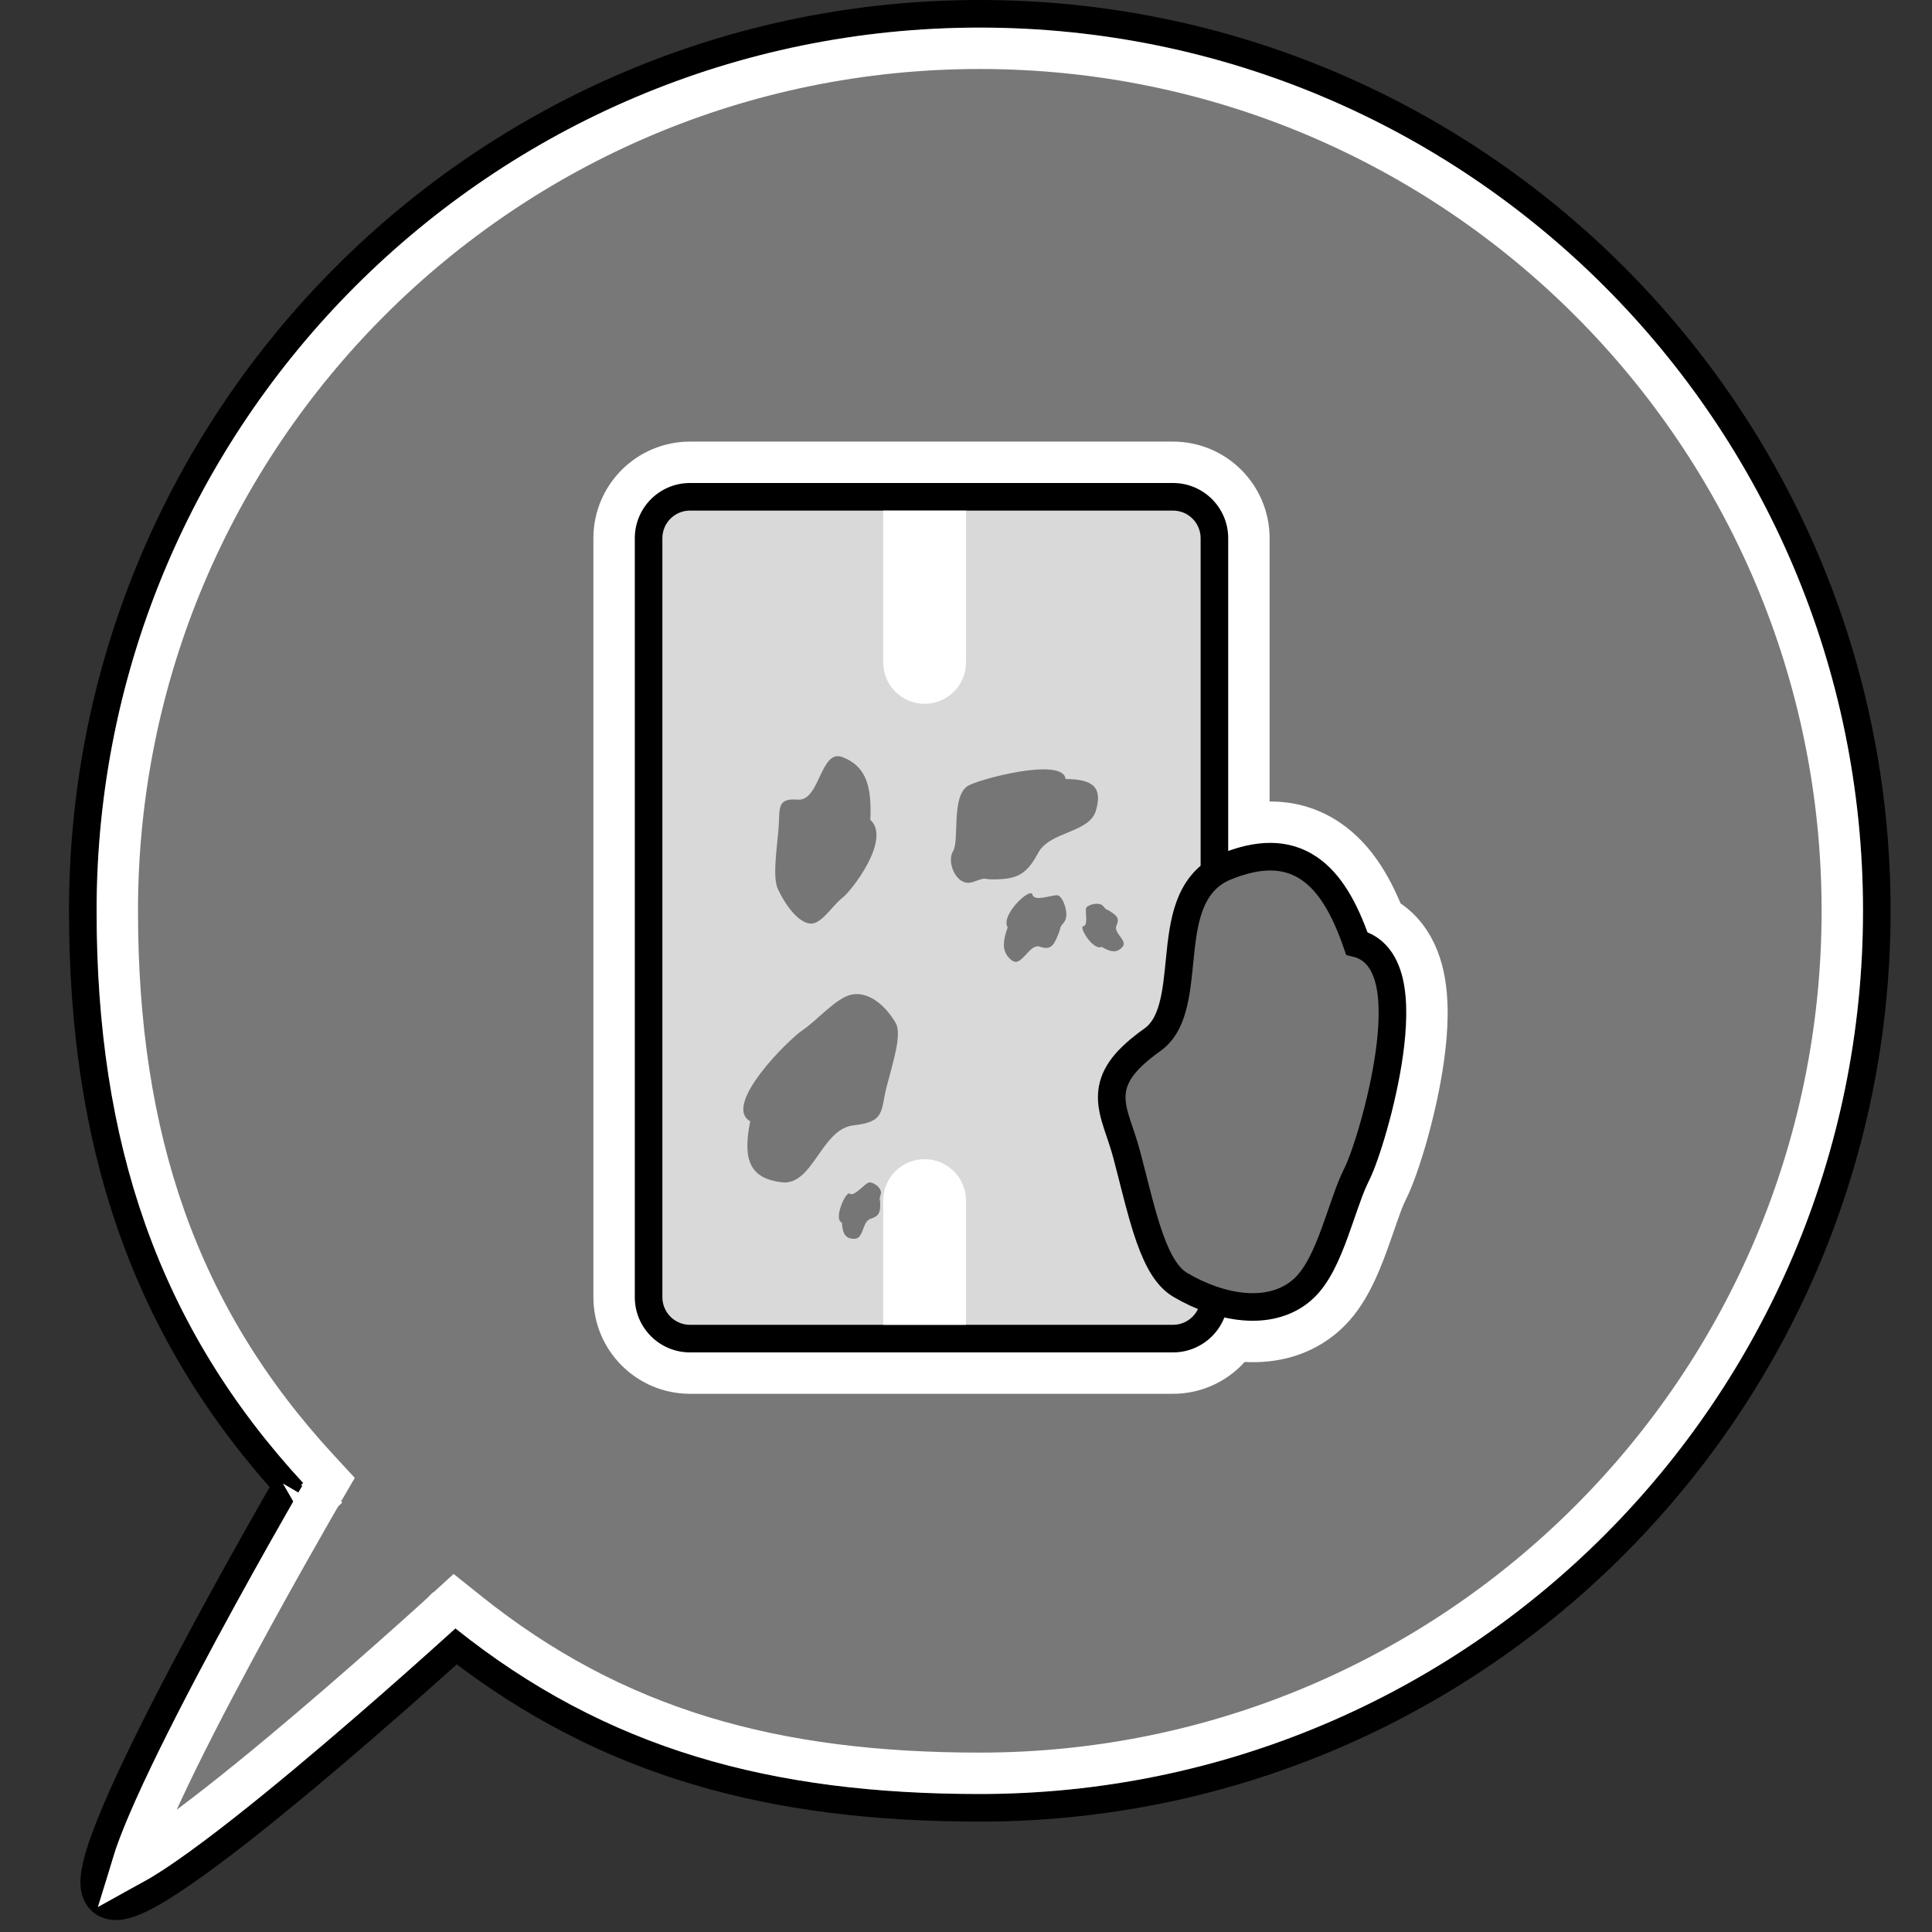 <svg width="140" height="140" viewBox="0 0 140 140" fill="none" xmlns="http://www.w3.org/2000/svg">
<rect x="0" y="0" width="140" height="140" fill="#333333" stroke="none"/>
<path d="M71 1C106.899 1 136 30.102 136 66C136 101.899 106.899 131 71 131C56.026 131 44.034 127.845 33.047 119.307C32.937 119.406 32.814 119.519 32.678 119.642C32.043 120.214 31.134 121.028 30.038 121.999C27.846 123.94 24.901 126.51 21.891 129.019C18.885 131.523 15.795 133.984 13.319 135.697C12.088 136.55 10.97 137.245 10.071 137.664C9.628 137.871 9.18 138.038 8.767 138.104C8.391 138.163 7.765 138.179 7.293 137.707C6.862 137.276 6.819 136.684 6.828 136.315C6.838 135.893 6.928 135.409 7.06 134.906C7.324 133.891 7.809 132.598 8.424 131.154C9.659 128.256 11.487 124.603 13.365 121.034C15.246 117.46 17.189 113.952 18.66 111.338C19.396 110.03 20.015 108.945 20.449 108.188C20.57 107.977 20.677 107.792 20.768 107.634C10.373 96.126 6 82.707 6 66C6 30.102 35.102 1 71 1Z" stroke="black" stroke-width="2"/>
<path d="M71 3.5C105.518 3.5 133.5 31.482 133.5 66C133.5 100.518 105.518 128.5 71 128.5C56.135 128.5 44.557 125.326 33.938 116.829L32.935 116.027L31.988 116.893H31.987L31.973 116.907C31.962 116.917 31.945 116.932 31.924 116.951C31.881 116.99 31.817 117.049 31.733 117.125C31.566 117.277 31.319 117.5 31.004 117.784C30.374 118.352 29.471 119.162 28.381 120.127C26.2 122.059 23.274 124.611 20.29 127.098C17.298 129.591 14.277 131.993 11.896 133.642C11.003 134.26 10.23 134.75 9.604 135.095C9.843 134.311 10.223 133.31 10.724 132.135C11.918 129.333 13.707 125.751 15.577 122.198C17.443 118.653 19.374 115.166 20.839 112.563C21.571 111.263 22.185 110.184 22.617 109.432C22.833 109.055 23.003 108.76 23.119 108.56C23.177 108.459 23.222 108.383 23.252 108.331C23.267 108.306 23.278 108.286 23.285 108.273C23.289 108.267 23.292 108.262 23.294 108.259C23.295 108.257 23.296 108.257 23.296 108.256L23.297 108.255C23.297 108.255 23.297 108.254 22 107.5L23.297 108.254L23.855 107.296L23.102 106.481C12.851 95.396 8.5 82.462 8.5 66C8.5 31.482 36.482 3.5 71 3.5Z" fill="#787878" stroke="white" stroke-width="3"/>
<path d="M97.09 92.271C96.689 93.041 96.143 93.899 95.379 94.573L95.096 94.809C92.125 97.141 87.913 96.248 84.773 94.405L84.591 94.291C83.701 93.706 83.122 92.848 82.739 92.142C82.308 91.347 81.965 90.436 81.678 89.548C81.263 88.257 80.879 86.712 80.531 85.343L80.195 84.049C79.981 83.25 79.765 82.677 79.526 81.941C79.317 81.3 79.05 80.419 79.061 79.458C79.086 77.288 80.439 75.767 82.276 74.387L82.65 74.112C82.981 73.874 83.279 73.46 83.516 72.61C83.768 71.708 83.866 70.655 84.002 69.303C84.124 68.085 84.284 66.531 84.786 65.158C85.294 63.769 86.22 62.376 87.901 61.569L88.248 61.416C90.771 60.388 93.398 60.119 95.713 61.691C97.462 62.88 98.613 64.873 99.488 67.19C99.967 67.415 100.403 67.727 100.782 68.124C101.552 68.933 101.937 69.933 102.14 70.81C102.542 72.54 102.425 74.627 102.167 76.492C101.901 78.42 101.444 80.39 100.984 82.013C100.539 83.581 100.04 85.011 99.646 85.787L99.468 86.164C99.059 87.082 98.702 88.268 98.135 89.817C97.842 90.618 97.501 91.481 97.09 92.271Z" fill="#767676" stroke="white" stroke-width="5"/>
<path d="M85 34.5C87.485 34.5 89.5 36.515 89.5 39V94C89.5 96.485 87.485 98.5 85 98.5H50C47.515 98.5 45.5 96.485 45.5 94V39C45.5 36.515 47.515 34.5 50 34.5H85Z" fill="#D9D9D9" stroke="white" stroke-width="5"/>
<path fill-rule="evenodd" clip-rule="evenodd" d="M50 35H85C87.209 35 89 36.791 89 39V94C89 96.209 87.209 98 85 98H50C47.791 98 46 96.209 46 94V39C46 36.791 47.791 35 50 35ZM50 37C48.895 37 48 37.895 48 39V94C48 95.105 48.895 96 50 96H85C86.104 96 87 95.105 87 94V39C87 37.895 86.104 37 85 37H50Z" fill="black"/>
<path d="M64 48C64 49.657 65.343 51 67 51C68.657 51 70 49.657 70 48L64 48ZM67 37L64 37L64 48L67 48L70 48L70 37L67 37Z" fill="white"/>
<path d="M70 87C70 85.343 68.657 84 67 84C65.343 84 64 85.343 64 87L70 87ZM67 96L70 96L70 87L67 87L64 87L64 96L67 96Z" fill="white"/>
<path d="M61.953 89.764C61.305 89.794 61.053 89.447 61.008 88.596C60.359 88.361 61.312 86.253 61.585 86.497C61.858 86.74 62.628 85.827 62.92 85.703C63.212 85.579 63.967 86.09 63.822 86.549C63.678 87.007 63.781 86.755 63.783 87.284C63.785 87.813 63.724 88.123 63.097 88.313C62.471 88.504 62.601 89.735 61.953 89.764Z" fill="#767676"/>
<path d="M73.342 69.606C72.651 69.091 72.585 68.401 73.021 67.199C72.479 66.322 74.669 64.257 74.815 64.824C74.96 65.39 76.281 64.8 76.656 64.881C77.031 64.961 77.526 66.306 77.115 66.81C76.704 67.313 76.955 67.057 76.656 67.782C76.358 68.506 76.118 68.877 75.358 68.602C74.597 68.326 74.034 70.12 73.342 69.606Z" fill="#767676"/>
<path d="M81.348 68.606C80.968 69.05 80.534 69.033 79.825 68.611C79.233 68.916 78.143 67.166 78.507 67.115C78.872 67.064 78.621 66.07 78.704 65.81C78.787 65.551 79.666 65.323 79.942 65.663C80.219 66.002 80.082 65.799 80.506 66.079C80.93 66.358 81.139 66.563 80.901 67.079C80.663 67.594 81.728 68.162 81.348 68.606Z" fill="#767676"/>
<path d="M79.417 58.728C79.899 57.065 79.226 56.461 77.212 56.449C77.06 54.815 70.753 56.496 70.078 56.985C68.925 57.818 69.538 60.936 69.054 61.7C68.571 62.464 69.32 64.335 70.513 63.909C71.706 63.482 71.035 63.778 72.303 63.719C73.571 63.66 74.354 63.465 75.209 61.837C76.063 60.208 78.936 60.392 79.417 58.728Z" fill="#767676"/>
<path d="M56.635 85.673C54.367 85.388 53.791 84.093 54.363 81.252C52.318 80.092 57.146 75.325 58.156 74.65C59.209 73.947 60.58 72.313 61.697 72.075C62.815 71.836 64.056 72.674 64.906 74.131C65.386 74.952 64.687 77.031 64.242 78.781C63.797 80.531 64.167 81.288 61.836 81.549C59.505 81.81 58.903 85.957 56.635 85.673Z" fill="#767676"/>
<path d="M61.052 54.864C62.664 55.491 63.192 56.807 63.067 59.404C64.608 60.822 61.696 64.57 61.056 65.048C60.389 65.547 59.589 66.876 58.831 66.926C58.073 66.975 57.125 65.987 56.39 64.475C55.976 63.623 56.263 61.768 56.405 60.183C56.547 58.598 56.214 57.824 57.818 57.944C59.421 58.065 59.441 54.238 61.052 54.864Z" fill="#767676"/>
<path d="M95.759 91.579C95.397 92.275 94.953 92.948 94.387 93.446L94.175 93.624C91.933 95.38 88.497 94.852 85.532 93.111L85.299 92.958C84.771 92.571 84.372 92.006 84.058 91.427C83.69 90.749 83.38 89.937 83.106 89.087C82.7 87.828 82.337 86.36 81.988 84.988L81.644 83.66C81.416 82.812 81.17 82.149 80.951 81.477C80.746 80.843 80.552 80.168 80.56 79.476C80.577 78.029 81.442 76.892 83.168 75.592L83.525 75.331C84.235 74.82 84.673 74.047 84.962 73.012C85.256 71.957 85.364 70.755 85.494 69.453C85.62 68.204 85.768 66.84 86.195 65.673C86.61 64.538 87.316 63.512 88.559 62.917L88.814 62.805C91.106 61.871 93.144 61.758 94.87 62.931C96.381 63.958 97.445 65.846 98.319 68.363C98.853 68.493 99.318 68.762 99.696 69.159C100.213 69.702 100.51 70.416 100.68 71.149C101.017 72.604 100.932 74.47 100.682 76.287C100.427 78.129 99.987 80.029 99.54 81.604C99.1 83.157 98.633 84.469 98.309 85.108L98.11 85.528C97.653 86.553 97.248 87.877 96.727 89.302C96.441 90.083 96.126 90.874 95.759 91.579Z" fill="#767676" stroke="black" stroke-width="2"/>
</svg>
